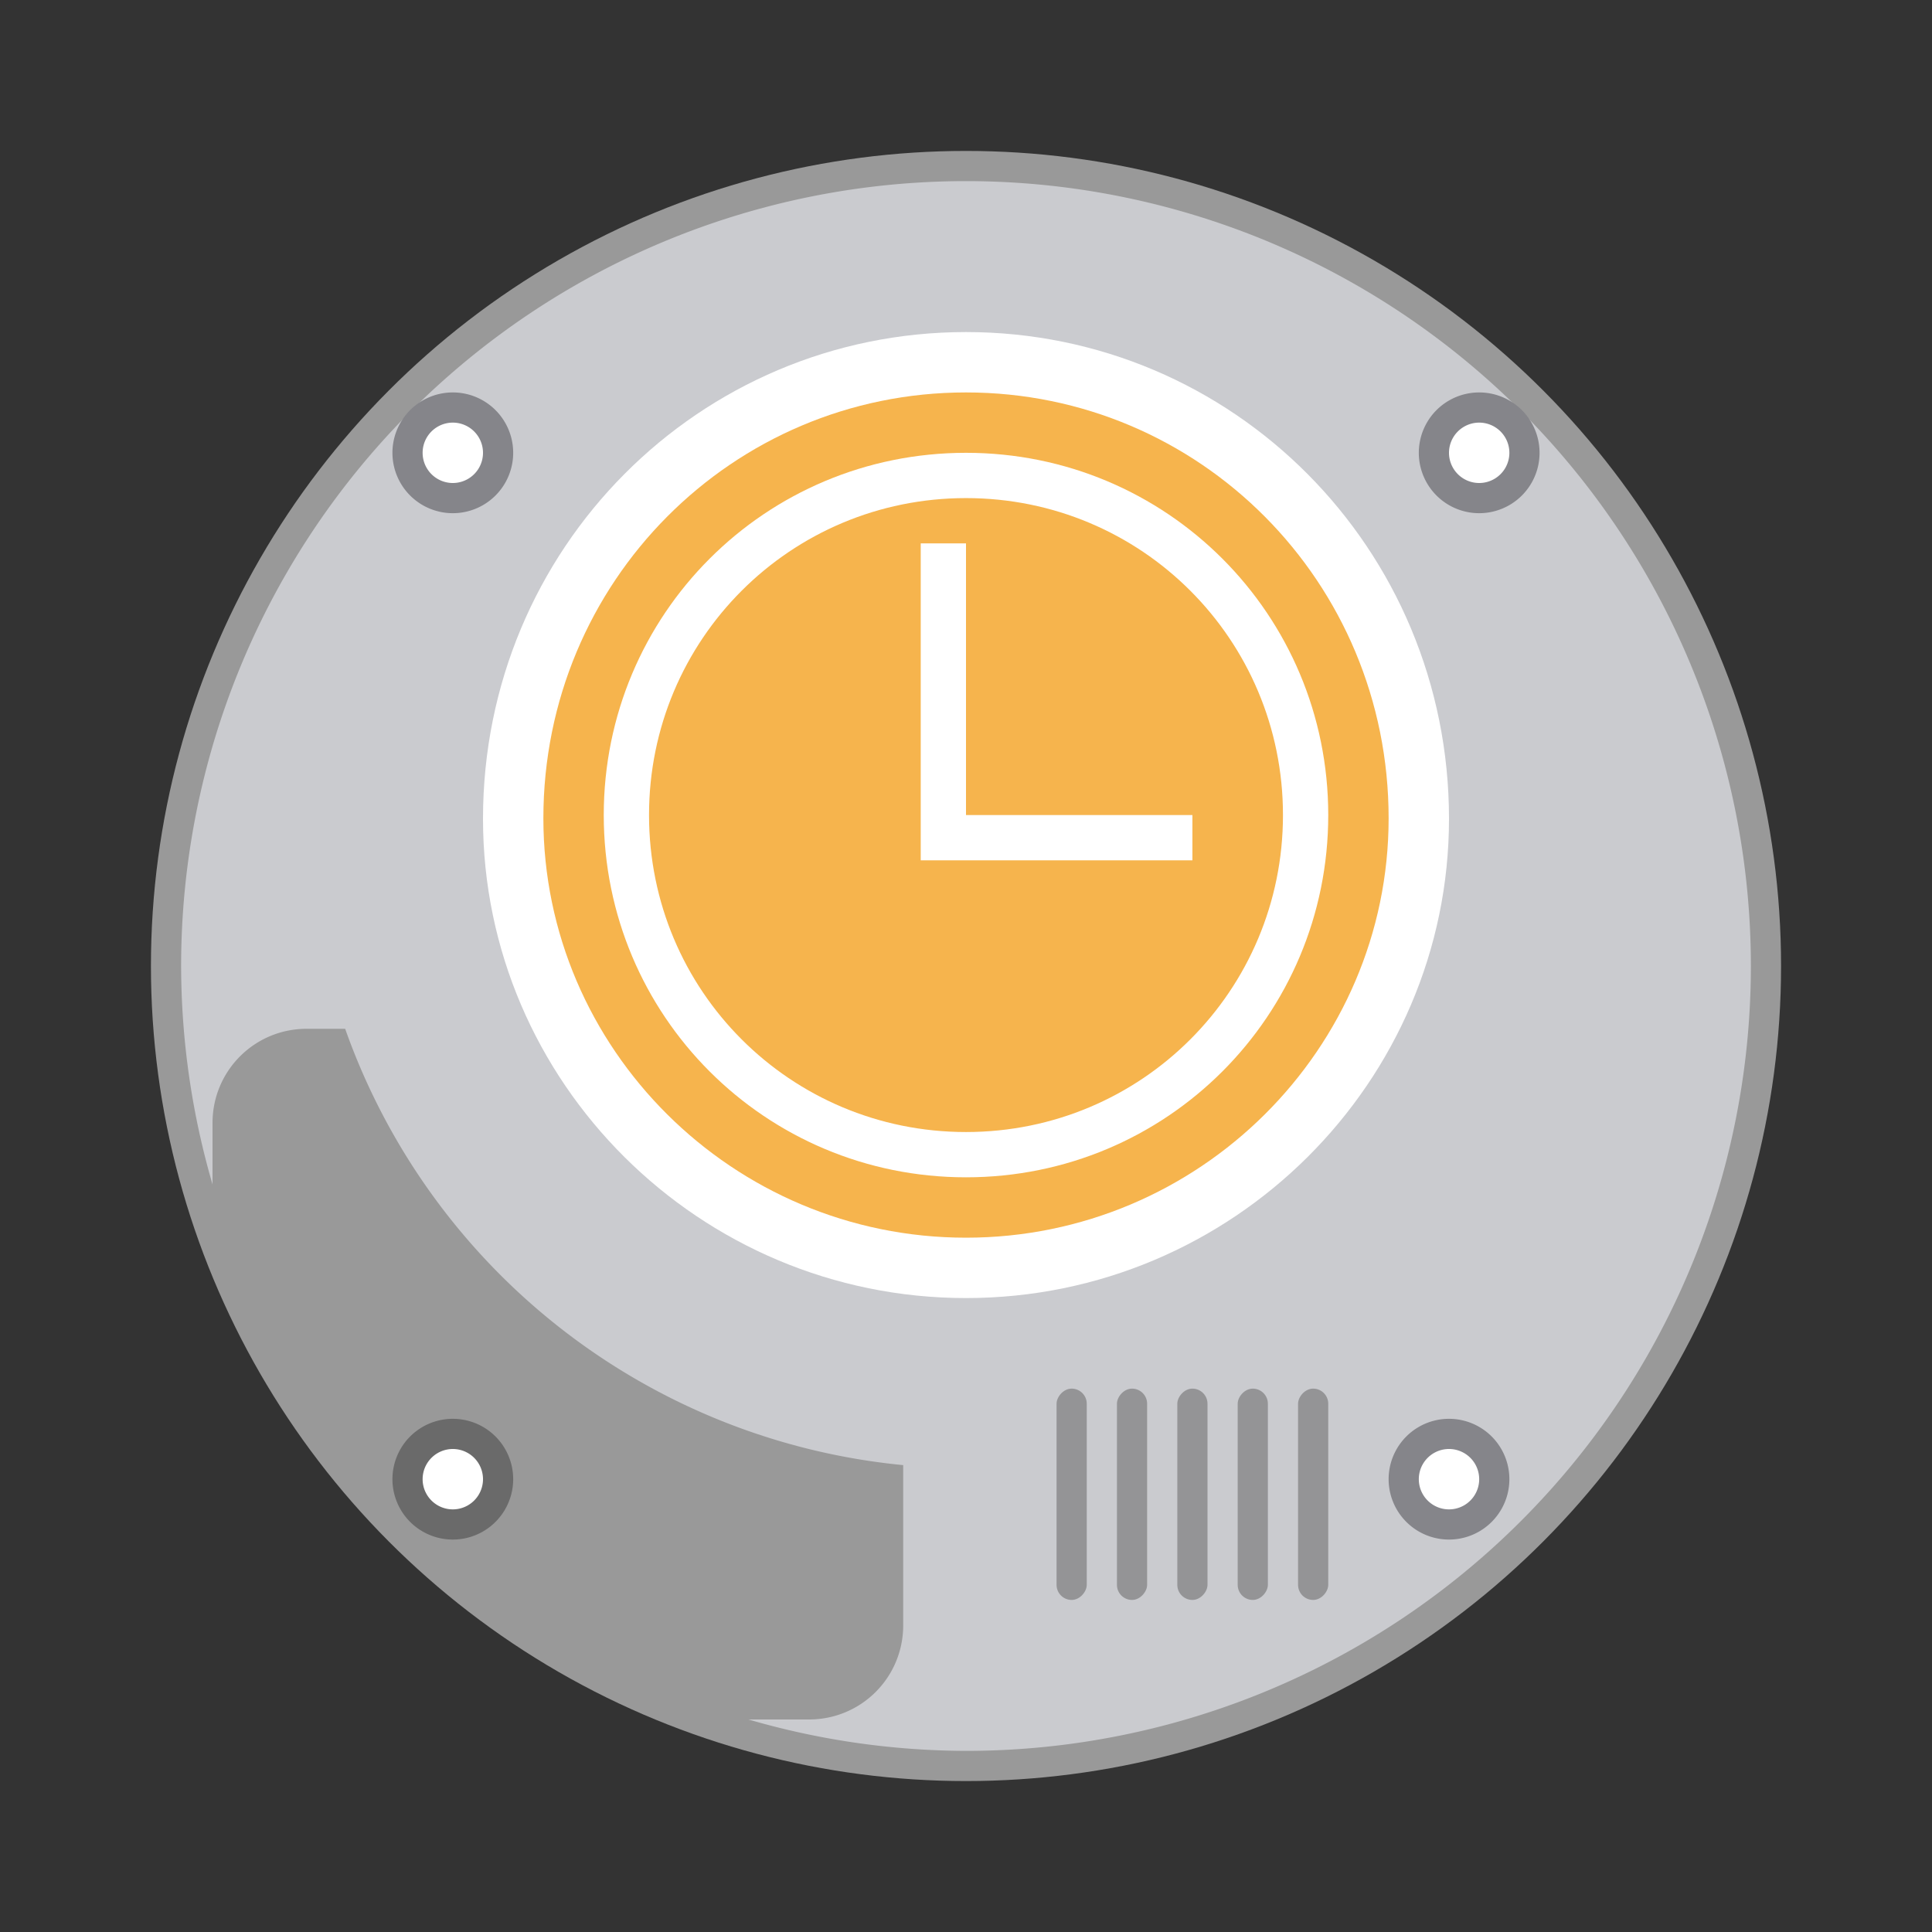 <svg width="64" height="64" version="1.1" xmlns="http://www.w3.org/2000/svg">
 <rect width="100%" height="100%" fill="#333333" stroke="none"/>
 <circle cx="32" cy="32" r="27" fill="#999" style="paint-order:stroke fill markers"/>
 <path d="m32 6a26 26 0 0 0-26 26 26 26 0 0 0 1.04 7.235v-2.035c0-1.728 1.391-3.12 3.12-3.12h1.274a21.84 21.84 0 0 0 18.486 14.454v5.306c0 1.728-1.391 3.12-3.12 3.12h-2.007a26 26 0 0 0 7.207 1.04 26 26 0 0 0 26-26 26 26 0 0 0-26-26z" fill="#cacbcf" stroke-width="1.04" style="paint-order:stroke fill markers"/>
 <g transform="translate(-2,2)">
  <path d="m53 13a2 2 0 1 1-4 0 2 2 0 0 1 4 0z" fill="#85858a"/>
  <path d="m52 13a1 1 0 1 0-2 0 1 1 0 0 0 2 0z" fill="#fff"/>
 </g>
 <g transform="translate(0,4)">
  <path d="m17 11a2 2 0 1 1-4 0 2 2 0 0 1 4 0z" fill="#85858a"/>
  <path d="m16 11a1 1 0 1 0-2 0 1 1 0 0 0 2 0z" fill="#fff"/>
 </g>
 <path d="m48 27.122c0 8.715-7.163 15.878-16 15.878s-16-7.163-16-15.878c0-8.958 7.163-16.122 16-16.122s16 7.164 16 16.122" fill="#fff" fill-rule="evenodd"/>
 <g transform="matrix(-1,0,0,1,44,46)" fill="#949496" fill-rule="evenodd">
  <rect width="1" height="7" rx=".5"/>
  <rect x="2" width="1" height="7" rx=".5"/>
  <rect x="4" width="1" height="7" rx=".5"/>
  <rect x="6" width="1" height="7" rx=".5"/>
  <rect x="8" width="1" height="7" rx=".5"/>
 </g>
 <g transform="translate(-3,-2)">
  <path d="m53 51a2 2 0 1 1-4 0 2 2 0 0 1 4 0z" fill="#85858a"/>
  <path d="m52 51a1 1 0 1 0-2 0 1 1 0 0 0 2 0z" fill="#fff"/>
 </g>
 <g transform="translate(0,-4)">
  <path d="m17 53a2 2 0 1 1-4 0 2 2 0 0 1 4 0z" fill="#6a6a6a"/>
  <path d="m16 53a1 1 0 1 0-2 0 1 1 0 0 0 2 0z" fill="#fff"/>
 </g>
 <path d="m46 27.107c0 7.626-6.268 13.893-14 13.893s-14-6.268-14-13.893c0-7.838 6.268-14.107 14-14.107s14 6.269 14 14.107" fill="#f6b44d" fill-rule="evenodd" stroke-width=".875"/>
 <path d="m32 15c-6.648 0-12 5.352-12 12s5.352 12 12 12 12-5.352 12-12-5.352-12-12-12m0 1.5c5.817 0 10.5 4.683 10.5 10.5s-4.683 10.5-10.5 10.5-10.5-4.683-10.5-10.5 4.683-10.5 10.5-10.5m-1.5 1.5v10.5h9v-1.5h-7.5v-9z" fill="#fff"/>
</svg>
